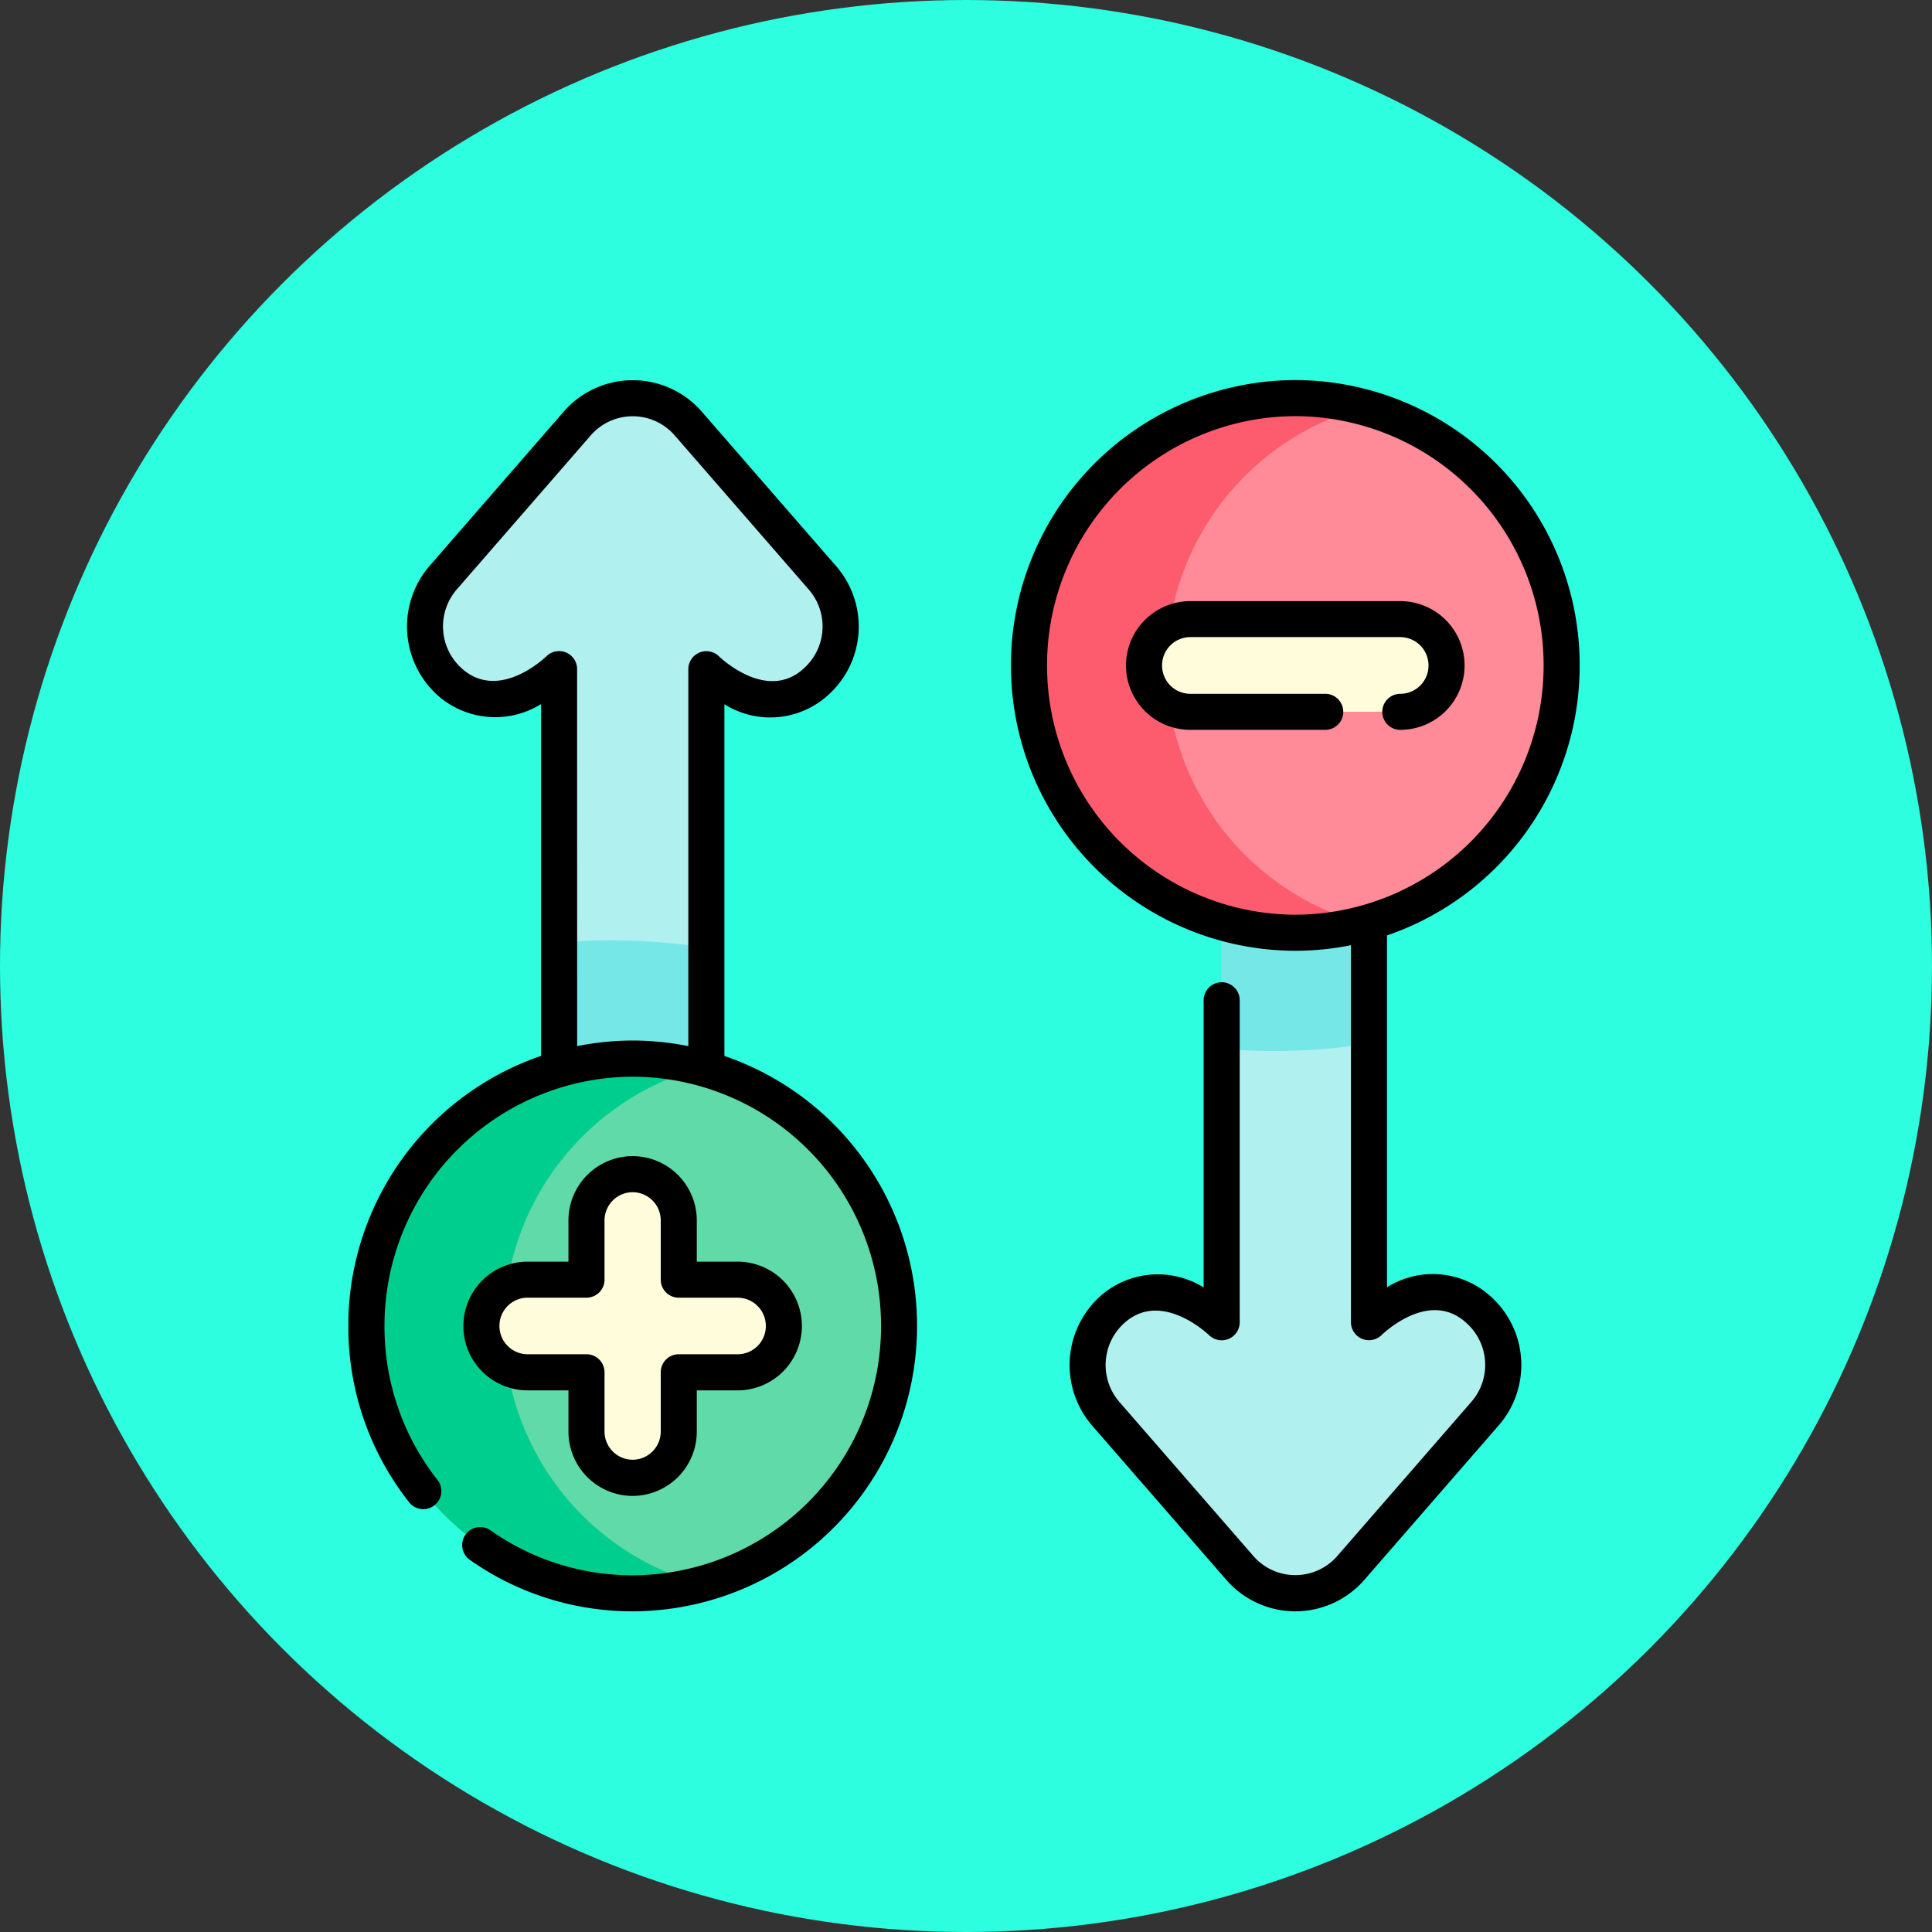 <svg xmlns="http://www.w3.org/2000/svg" xmlns:xlink="http://www.w3.org/1999/xlink" width="61" height="61" viewBox="0 0 61 61">
  <rect x="0" y="0" width="61" height="61" fill="#333333" stroke="none"/>
  <defs>
    <clipPath id="clip-path">
      <path id="path6975" d="M0-682.665H38.875v38.875H0Z" transform="translate(0 682.665)"/>
    </clipPath>
  </defs>
  <g id="Grupo_1074221" data-name="Grupo 1074221" transform="translate(-3164 5028)">
    <circle id="Elipse_9792" data-name="Elipse 9792" cx="30.5" cy="30.5" r="30.5" transform="translate(3164 -5028)" fill="#2cfedf"/>
    <g id="g6969" transform="translate(3175 -4333.335)">
      <g id="g6971" transform="translate(0 -682.665)">
        <g id="g6973" clip-path="url(#clip-path)">
          <g id="g6979" transform="translate(2.416 0.569)">
            <path id="path6981" d="M-207.9-93.951l-4.239-4.874a2.322,2.322,0,0,0-1.752-.8,2.322,2.322,0,0,0-1.752.8l-4.239,4.874a2.346,2.346,0,0,0,.222,3.294c1.577,1.4,3.443-.41,3.443-.41v18.221h4.651V-91.067s1.87,1.831,3.443.41a2.353,2.353,0,0,0,.222-3.294" transform="translate(220.454 99.624)" fill="#b0f0ef"/>
          </g>
          <g id="g6983" transform="translate(6.652 17.691)">
            <path id="path6985" d="M-77.018-3.891a19.185,19.185,0,0,0-4.651-.164V5.53h4.651Z" transform="translate(81.669 4.126)" fill="#76e7e7"/>
          </g>
          <g id="g6987" transform="translate(0.569 21.424)">
            <path id="path6989" d="M-278.49-139.78a8.424,8.424,0,0,1-8.408,8.44,8.424,8.424,0,0,1-8.408-8.44,8.424,8.424,0,0,1,8.408-8.441,8.424,8.424,0,0,1,8.408,8.441" transform="translate(295.306 148.221)" fill="#60daa8"/>
          </g>
          <g id="g6991" transform="translate(0.569 21.424)">
            <path id="path6993" d="M-71.916-139.78a8.44,8.44,0,0,1,6.238-8.156,8.4,8.4,0,0,0-2.172-.284,8.424,8.424,0,0,0-8.408,8.441,8.424,8.424,0,0,0,8.408,8.44,8.4,8.4,0,0,0,2.172-.285,8.439,8.439,0,0,1-6.238-8.156" transform="translate(76.258 148.221)" fill="#00ce8e"/>
          </g>
          <g id="g6995" transform="translate(4.202 25.071)">
            <path id="path6997" d="M-134.047-55.17h-1.862v-1.869a1.46,1.46,0,0,0-1.457-1.463,1.46,1.46,0,0,0-1.457,1.463v1.869h-1.862a1.46,1.46,0,0,0-1.457,1.463,1.46,1.46,0,0,0,1.457,1.462h1.862v1.869a1.46,1.46,0,0,0,1.457,1.463,1.46,1.46,0,0,0,1.457-1.463v-1.869h1.862a1.46,1.46,0,0,0,1.457-1.462,1.46,1.46,0,0,0-1.457-1.463" transform="translate(142.141 58.501)" fill="#fffcdc"/>
          </g>
          <g id="g6999" transform="translate(23.336 11.528)">
            <path id="path7001" d="M-207.9-349.5l-4.239,4.874a2.322,2.322,0,0,1-1.752.8,2.322,2.322,0,0,1-1.752-.8l-4.239-4.874a2.346,2.346,0,0,1,.222-3.294c1.577-1.4,3.443.41,3.443.41V-370.6h4.651v18.221s1.87-1.831,3.443-.41a2.353,2.353,0,0,1,.222,3.294" transform="translate(220.453 370.603)" fill="#b0f0ef"/>
          </g>
          <g id="g7003" transform="translate(27.572 11.528)">
            <path id="path7005" d="M-77.018-156.013a19.186,19.186,0,0,1-4.651.164v-9.585h4.651Z" transform="translate(81.669 165.434)" fill="#76e7e7"/>
          </g>
          <g id="g7007" transform="translate(21.489 0.569)">
            <path id="path7009" d="M-278.49-139.779a8.424,8.424,0,0,0-8.408-8.44,8.424,8.424,0,0,0-8.408,8.44,8.424,8.424,0,0,0,8.408,8.441,8.424,8.424,0,0,0,8.408-8.441" transform="translate(295.306 148.22)" fill="#ff8a98"/>
          </g>
          <g id="g7011" transform="translate(21.489 0.569)">
            <path id="path7013" d="M-71.916-139.779a8.44,8.44,0,0,1,6.238-8.156,8.4,8.4,0,0,0-2.173-.285,8.424,8.424,0,0,0-8.408,8.44,8.424,8.424,0,0,0,8.408,8.441,8.4,8.4,0,0,0,2.173-.285,8.44,8.44,0,0,1-6.238-8.156" transform="translate(76.258 148.22)" fill="#fd5c6f"/>
          </g>
          <g id="g7015" transform="translate(25.122 7.547)">
            <path id="path7017" d="M0-24.176v.006a1.46,1.46,0,0,0,1.46,1.46H8.091a1.46,1.46,0,0,0,1.46-1.46v-.006a1.46,1.46,0,0,0-1.46-1.46H1.46A1.46,1.46,0,0,0,0-24.176" transform="translate(0 25.636)" fill="#fffcdc"/>
          </g>
          <g id="g7019" transform="translate(1.851)">
            <path id="path7021" d="M-160.635-359.39h-1.139v-11.6a2.741,2.741,0,0,1-3.252-.264,2.926,2.926,0,0,1-.274-4.093l4.239-4.874a2.89,2.89,0,0,1,2.181-.995,2.891,2.891,0,0,1,2.181.995l4.239,4.874a2.906,2.906,0,0,1-.27,4.09,2.718,2.718,0,0,1-3.256.272v11.478h-1.139v-12.583a.569.569,0,0,1,.349-.525.569.569,0,0,1,.619.118c.06.058,1.511,1.436,2.663.394a1.775,1.775,0,0,0,.174-2.5l-4.239-4.874a1.752,1.752,0,0,0-1.322-.6,1.752,1.752,0,0,0-1.322.6l-4.239,4.874a1.784,1.784,0,0,0,.171,2.494c1.168,1.039,2.608-.334,2.668-.393a.57.57,0,0,1,.618-.116.569.569,0,0,1,.348.524Z" transform="translate(166.007 381.22)"/>
          </g>
          <g id="g7023" transform="translate(22.77 16.597)">
            <path id="path7025" d="M-158.88,12.278a2.891,2.891,0,0,1-2.181-.995L-165.3,6.409a2.926,2.926,0,0,1,.274-4.093,2.741,2.741,0,0,1,3.252-.264V-7.015a.569.569,0,0,1,.569-.569.569.569,0,0,1,.569.569V3.152a.569.569,0,0,1-.348.524.569.569,0,0,1-.618-.116c-.06-.057-1.51-1.423-2.668-.393a1.784,1.784,0,0,0-.171,2.494l4.239,4.874a1.752,1.752,0,0,0,1.322.6,1.752,1.752,0,0,0,1.322-.6l4.239-4.874a1.775,1.775,0,0,0-.174-2.5c-1.162-1.05-2.6.335-2.663.394a.569.569,0,0,1-.619.118.569.569,0,0,1-.349-.525V-9.431a.569.569,0,0,1,.569-.569.569.569,0,0,1,.569.569V2.047a2.718,2.718,0,0,1,3.256.272,2.906,2.906,0,0,1,.27,4.09l-4.239,4.874A2.891,2.891,0,0,1-158.88,12.278Z" transform="translate(166.008 10)"/>
          </g>
          <g id="g7027" transform="translate(0 20.855)">
            <path id="path7029" d="M-32.562-231.771a8.9,8.9,0,0,1-5.144-1.625.569.569,0,0,1-.138-.793.569.569,0,0,1,.793-.138,7.767,7.767,0,0,0,4.49,1.418,7.864,7.864,0,0,0,7.839-7.871,7.864,7.864,0,0,0-7.839-7.871,7.864,7.864,0,0,0-7.839,7.871,7.811,7.811,0,0,0,1.675,4.863.569.569,0,0,1-.1.8.569.569,0,0,1-.8-.1,8.939,8.939,0,0,1-1.917-5.566,9,9,0,0,1,8.978-9.01,9,9,0,0,1,8.978,9.01A9,9,0,0,1-32.562-231.771Z" transform="translate(41.54 249.791)"/>
          </g>
          <g id="g7031" transform="translate(3.633 24.502)">
            <path id="path7033" d="M-146.8-68.5a2.031,2.031,0,0,1,2.026,2.032v1.3h1.292a2.031,2.031,0,0,1,2.026,2.032,2.031,2.031,0,0,1-2.026,2.032h-1.292v1.3a2.031,2.031,0,0,1-2.026,2.032,2.031,2.031,0,0,1-2.026-2.032v-1.3h-1.292a2.031,2.031,0,0,1-2.026-2.032,2.032,2.032,0,0,1,2.026-2.032h1.292v-1.3A2.031,2.031,0,0,1-146.8-68.5Zm3.319,6.256a.891.891,0,0,0,.887-.893.891.891,0,0,0-.887-.893h-1.862a.569.569,0,0,1-.569-.569v-1.869a.891.891,0,0,0-.888-.893.891.891,0,0,0-.887.893V-64.6a.569.569,0,0,1-.569.569h-1.862a.891.891,0,0,0-.887.893.891.891,0,0,0,.887.893h1.862a.569.569,0,0,1,.569.569v1.869a.891.891,0,0,0,.887.893.891.891,0,0,0,.888-.893v-1.869a.569.569,0,0,1,.569-.569Z" transform="translate(152.141 68.501)"/>
          </g>
          <g id="g7035" transform="translate(20.92 0)">
            <path id="path7037" d="M-296.328-158.22a9,9,0,0,1,8.978,9.01,9,9,0,0,1-8.978,9.01,9,9,0,0,1-8.978-9.01A9,9,0,0,1-296.328-158.22Zm0,16.881a7.864,7.864,0,0,0,7.839-7.871,7.864,7.864,0,0,0-7.839-7.871,7.864,7.864,0,0,0-7.839,7.871A7.864,7.864,0,0,0-296.328-141.339Z" transform="translate(305.306 158.22)"/>
          </g>
          <g id="g7039" transform="translate(24.552 6.978)">
            <path id="path7041" d="M-143.429-57.3a.569.569,0,0,1-.569-.569.569.569,0,0,1,.569-.569.891.891,0,0,0,.89-.89.893.893,0,0,0-.89-.9h-6.632a.891.891,0,0,0-.89.89.892.892,0,0,0,.89.9h4.262a.569.569,0,0,1,.569.569.569.569,0,0,1-.569.569h-4.262a2.032,2.032,0,0,1-2.029-2.029,2.033,2.033,0,0,1,2.029-2.035h6.632a2.032,2.032,0,0,1,2.029,2.029A2.033,2.033,0,0,1-143.429-57.3Z" transform="translate(152.09 61.366)"/>
          </g>
        </g>
      </g>
    </g>
  </g>
</svg>
